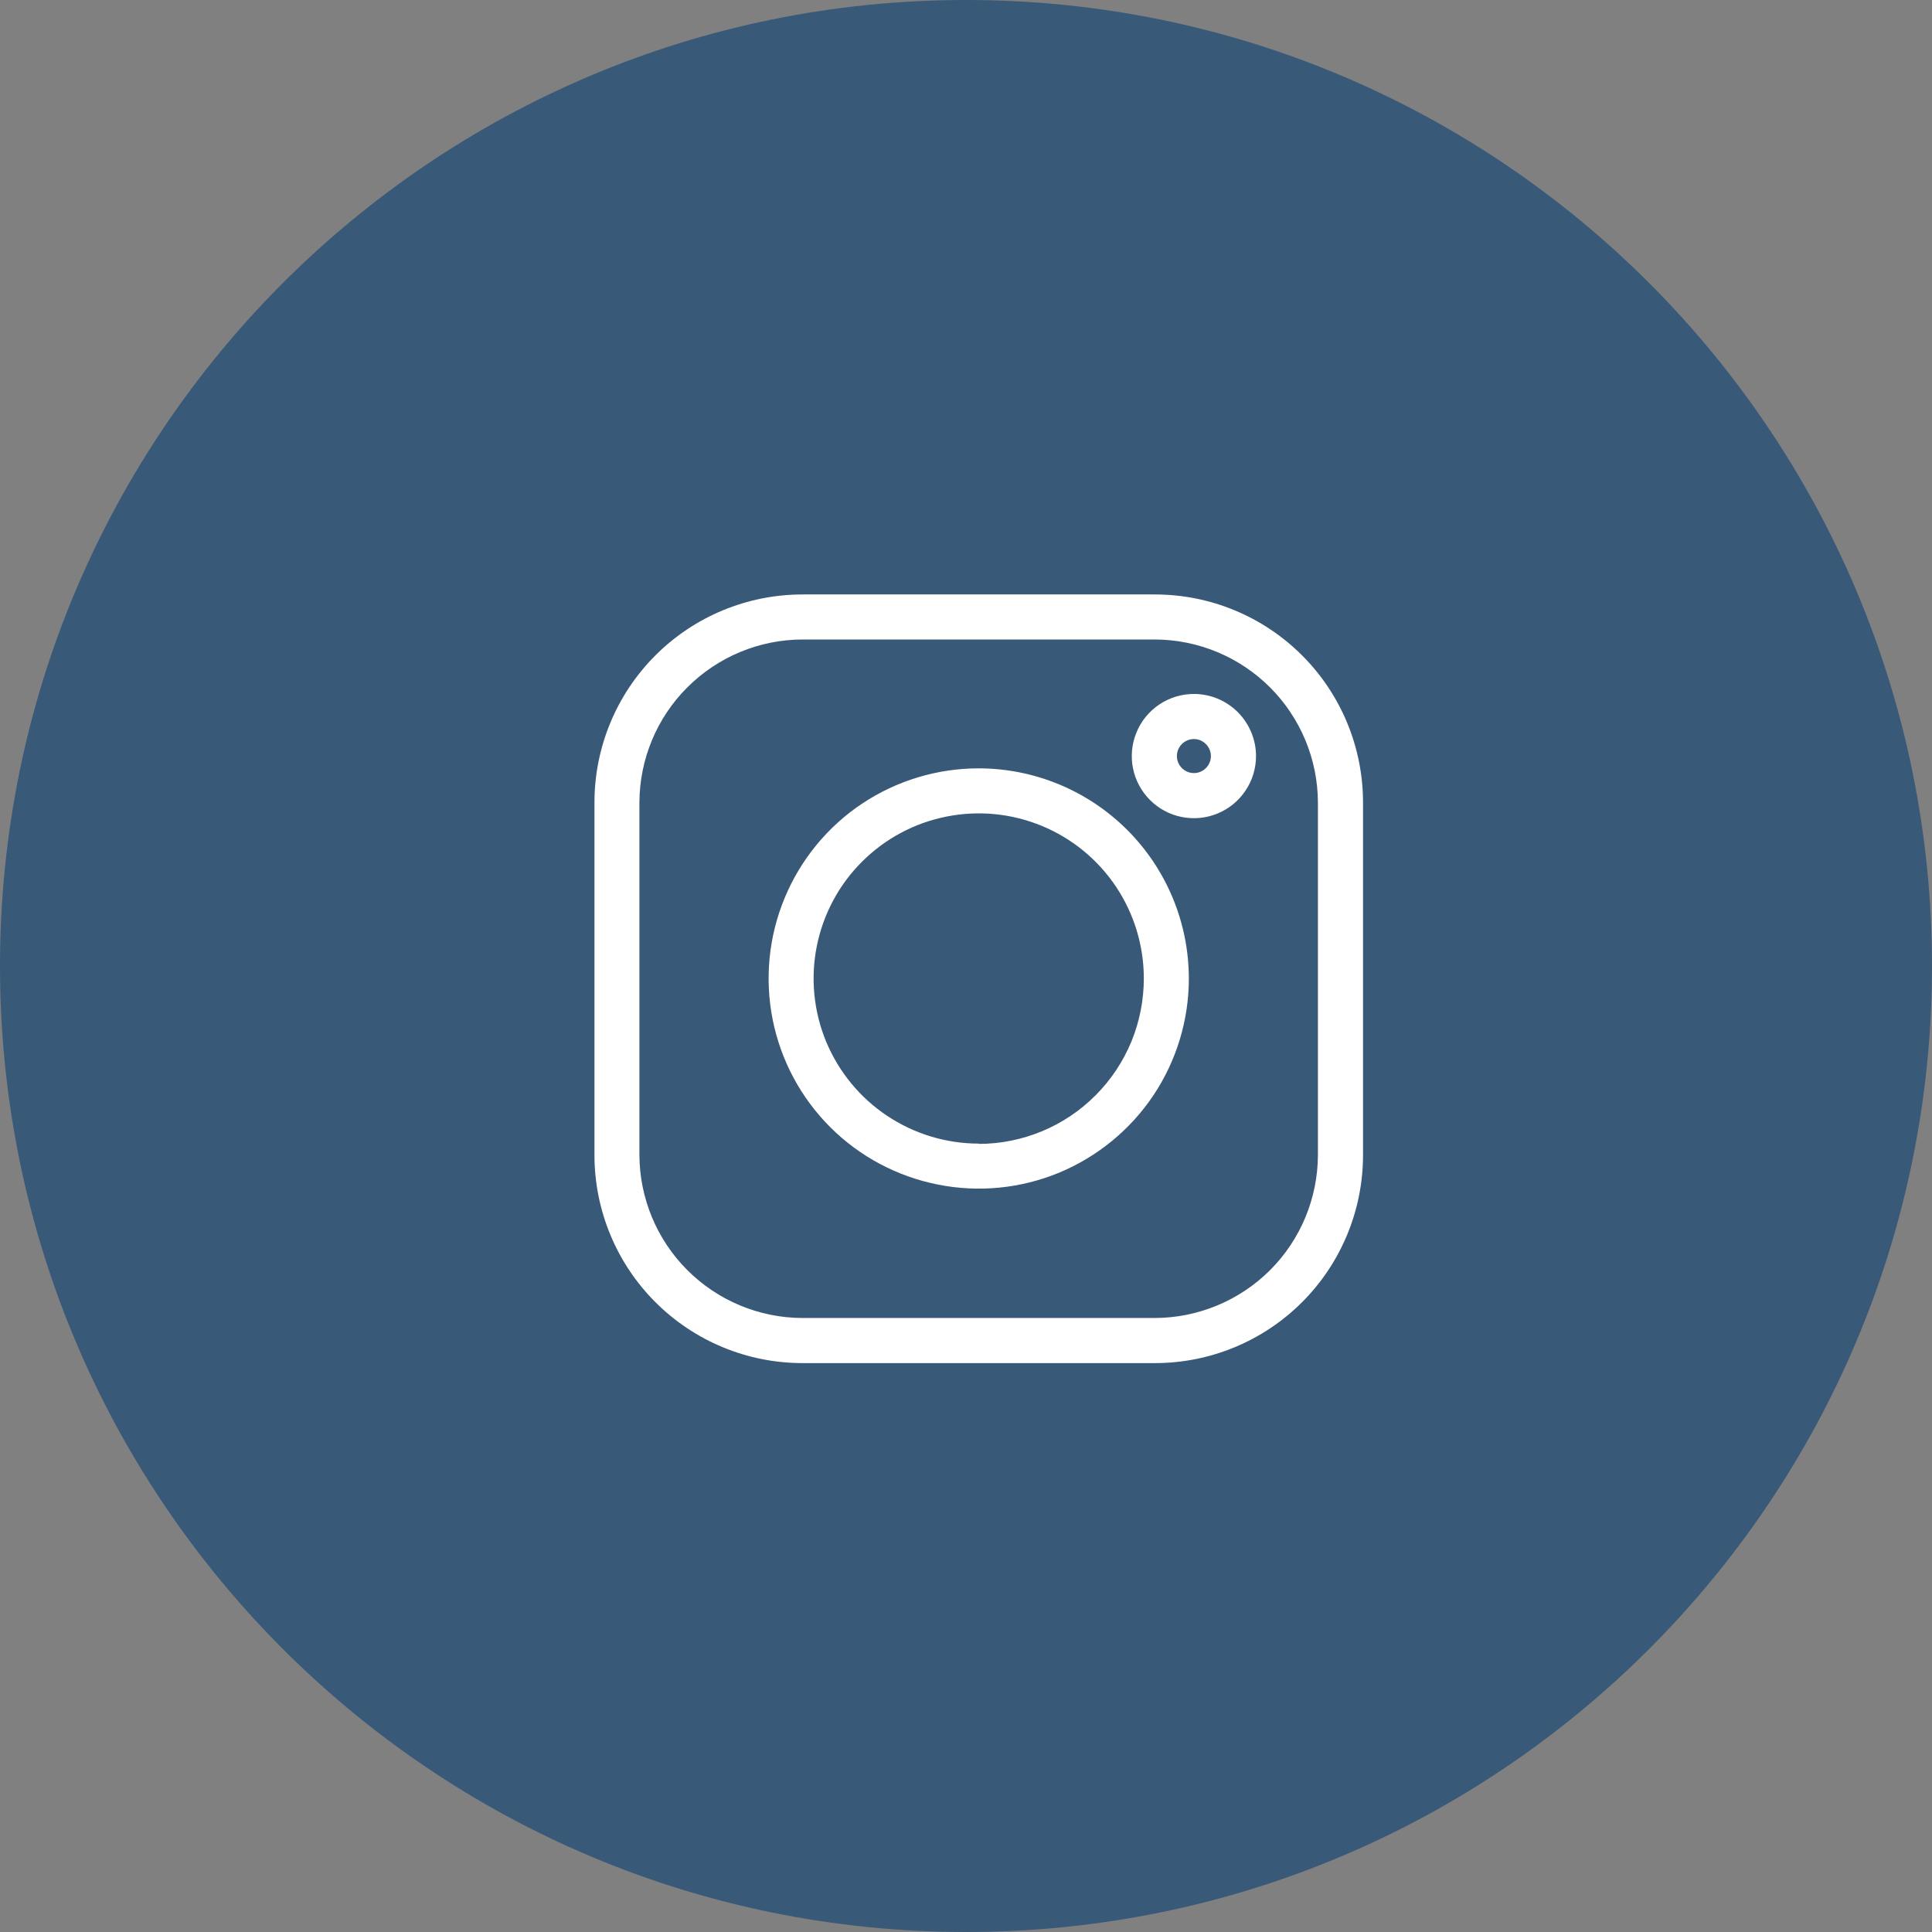 <svg width="26" height="26" viewBox="0 0 26 26" fill="none" xmlns="http://www.w3.org/2000/svg">
<rect x="0" y="0" width="26" height="26" fill="#808080" stroke="none"/>
<g id="instagram">
<path id="Ellipse 6" d="M13 26C20.18 26 26 20.18 26 13C26 5.82 20.18 0 13 0C5.82 0 0 5.82 0 13C0 20.18 5.82 26 13 26Z" fill="#395978"/>
<g id="insta">
<g id="Group 3539">
<path id="Path 19207" d="M15.543 8H10.8C10.057 8 9.345 8.295 8.82 8.82C8.295 9.345 8 10.057 8 10.8V15.544C8 16.287 8.295 16.999 8.82 17.524C9.345 18.049 10.057 18.344 10.8 18.344H15.543C16.286 18.344 16.998 18.049 17.523 17.524C18.048 16.999 18.343 16.287 18.343 15.544V10.8C18.343 10.057 18.048 9.345 17.523 8.82C16.998 8.295 16.286 8 15.543 8ZM17.736 15.544C17.734 16.125 17.503 16.682 17.092 17.093C16.681 17.503 16.124 17.735 15.543 17.737H10.8C10.219 17.736 9.661 17.504 9.25 17.093C8.839 16.682 8.607 16.125 8.605 15.544V10.8C8.607 10.218 8.838 9.661 9.25 9.25C9.661 8.839 10.218 8.607 10.8 8.606H15.543C16.124 8.608 16.681 8.84 17.092 9.251C17.503 9.662 17.734 10.219 17.736 10.8V15.544Z" fill="white"/>
<path id="Path 19208" d="M13.171 10.34C12.612 10.34 12.065 10.506 11.6 10.816C11.135 11.127 10.773 11.569 10.559 12.086C10.345 12.602 10.289 13.171 10.398 13.72C10.507 14.268 10.776 14.772 11.172 15.168C11.567 15.563 12.071 15.832 12.62 15.941C13.168 16.051 13.737 15.995 14.254 15.781C14.77 15.566 15.212 15.204 15.523 14.739C15.833 14.274 15.999 13.727 15.999 13.168C15.998 12.418 15.7 11.699 15.17 11.169C14.64 10.639 13.921 10.341 13.171 10.34ZM13.171 15.39C12.732 15.39 12.302 15.259 11.937 15.015C11.571 14.771 11.287 14.424 11.118 14.018C10.95 13.612 10.906 13.165 10.992 12.734C11.078 12.303 11.289 11.907 11.6 11.597C11.911 11.286 12.307 11.074 12.738 10.989C13.169 10.903 13.616 10.947 14.022 11.115C14.428 11.283 14.775 11.568 15.019 11.933C15.263 12.299 15.393 12.728 15.393 13.168C15.393 13.46 15.336 13.749 15.225 14.019C15.113 14.289 14.95 14.534 14.743 14.741C14.537 14.948 14.292 15.112 14.022 15.224C13.752 15.336 13.463 15.394 13.171 15.394V15.39Z" fill="white"/>
<path id="Path 19209" d="M16.067 9.339C15.902 9.339 15.74 9.388 15.602 9.48C15.465 9.572 15.358 9.702 15.295 9.855C15.231 10.008 15.215 10.176 15.247 10.338C15.279 10.5 15.359 10.649 15.476 10.766C15.593 10.883 15.742 10.963 15.904 10.995C16.066 11.027 16.234 11.011 16.387 10.947C16.54 10.884 16.67 10.777 16.762 10.639C16.854 10.502 16.903 10.34 16.903 10.175C16.903 9.953 16.814 9.741 16.658 9.584C16.501 9.427 16.289 9.339 16.067 9.339ZM16.067 10.404C16.022 10.404 15.977 10.39 15.94 10.365C15.902 10.34 15.873 10.304 15.855 10.262C15.838 10.221 15.834 10.175 15.842 10.13C15.851 10.086 15.873 10.045 15.905 10.013C15.937 9.981 15.978 9.959 16.022 9.95C16.067 9.941 16.113 9.946 16.155 9.963C16.196 9.981 16.232 10.01 16.257 10.048C16.282 10.085 16.296 10.13 16.296 10.175C16.296 10.236 16.271 10.294 16.229 10.336C16.186 10.379 16.128 10.404 16.067 10.404Z" fill="white"/>
</g>
</g>
</g>
</svg>
